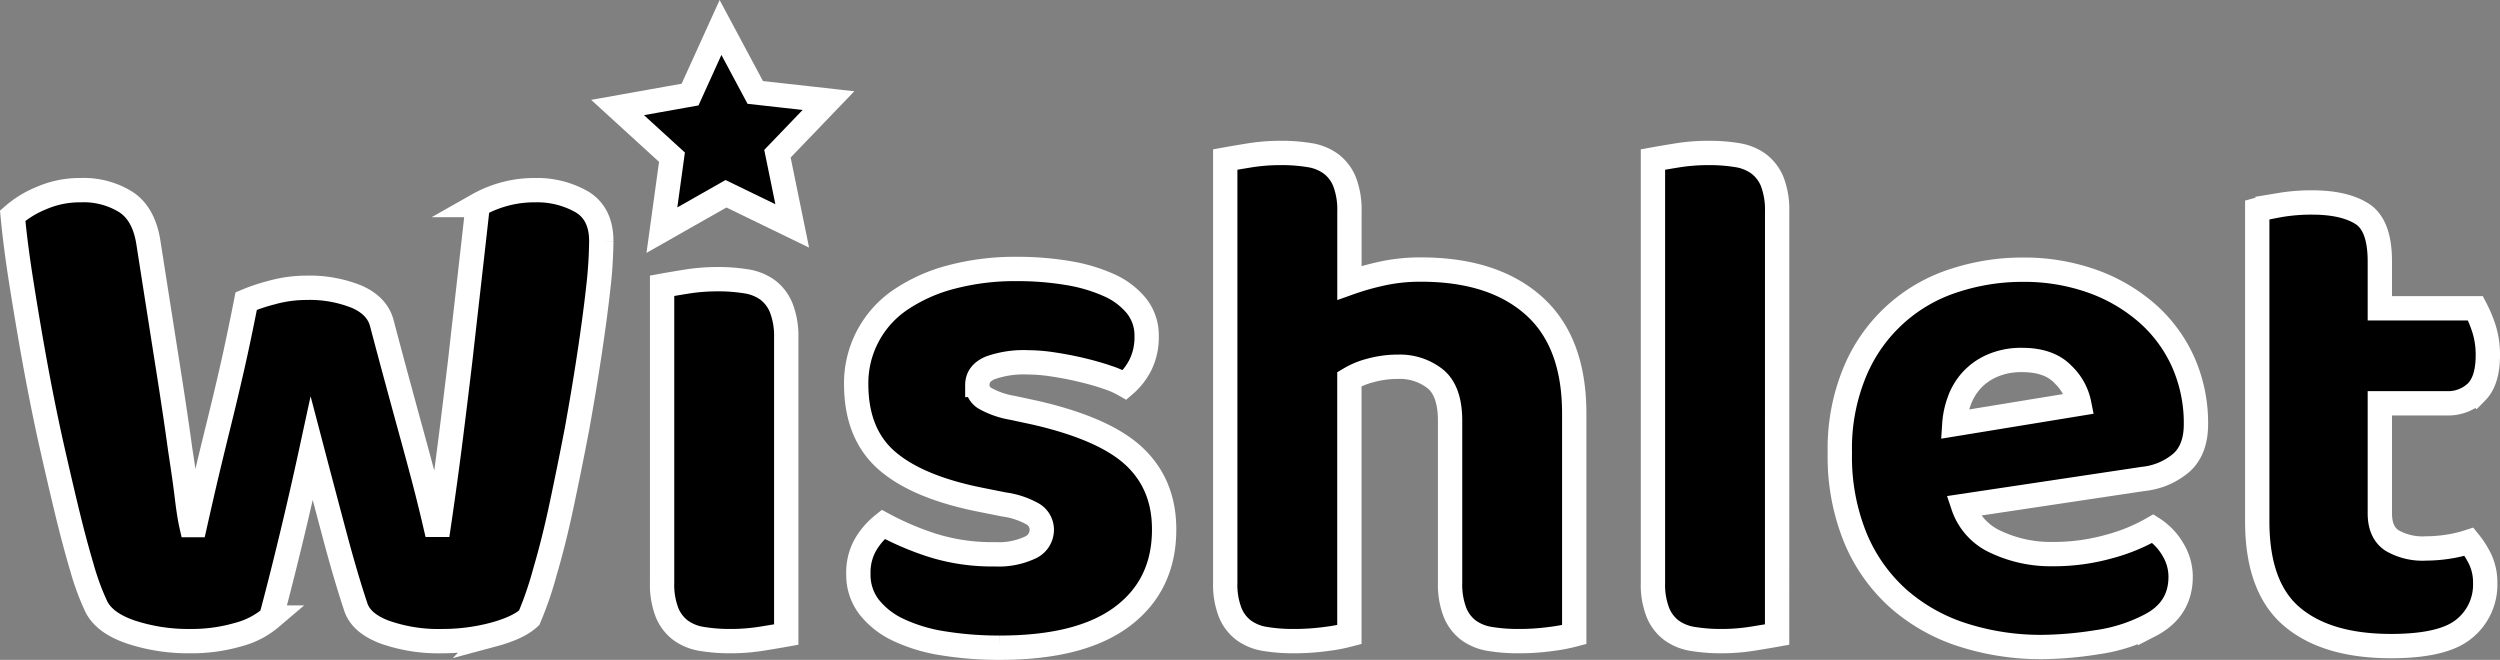 <svg id="Logo" data-name="Logo" xmlns="http://www.w3.org/2000/svg" viewBox="0 0 513.9 135.64"><rect x="0" y="0" width="513.9" height="135.64" fill="#808080" stroke="none"/><defs><style>.cls-1{stroke:#fff;stroke-miterlimit:10;stroke-width:5px;}</style></defs><path class="cls-1" d="M50.61,61.89a37.39,37.39,0,0,1,5.17-1.73,26.64,26.64,0,0,1,7.13-1,25.83,25.83,0,0,1,10.5,1.87c2.79,1.25,4.5,3.08,5.1,5.48Q80.14,72.69,81.58,78t2.78,10.2q1.35,4.88,2.62,9.68t2.48,10h.75q1.35-9.15,2.4-17.48t2-16.35q.9-8,1.8-15.9t1.8-16A23.6,23.6,0,0,1,110,39.09a18.51,18.51,0,0,1,9.6,2.4q4,2.4,4,8.1A91.38,91.38,0,0,1,123,59q-.67,6.07-1.8,13.58t-2.62,15.75Q117,96.54,115.41,104T112,117.61a71.69,71.69,0,0,1-3.22,9.38c-1.5,1.4-4,2.55-7.35,3.45A40.91,40.91,0,0,1,91,131.79,33.33,33.33,0,0,1,79,129.91c-3.25-1.25-5.23-3-5.92-5.32q-2-6-4.2-14.25t-4.8-18.15q-2.11,9.75-4.35,19t-4,15.75A17,17,0,0,1,49,130.44a34.35,34.35,0,0,1-9.9,1.35,37.6,37.6,0,0,1-12.23-1.88q-5.47-1.87-7.12-5.32a52,52,0,0,1-2.93-8q-1.58-5.32-3.22-12.15T10.18,89.64q-1.73-8-3.15-15.9T4.41,58.21Q3.2,50.63,2.61,44.34a20.73,20.73,0,0,1,5.85-3.6,19.82,19.82,0,0,1,8.1-1.65,16.45,16.45,0,0,1,9.37,2.47Q29.6,44,30.51,49.89q2.39,15.3,4,25.5T37,92.11q1,6.52,1.43,10.13t.9,5.7h.75c.9-4,1.74-7.7,2.55-11.1S44.28,90,45.13,86.56s1.73-7.15,2.63-11.1S49.6,67,50.61,61.89Z"/><path class="cls-1" d="M157.85,59.64a10.07,10.07,0,0,0-4.42-1.8,35.34,35.34,0,0,0-5.93-.45,40.48,40.48,0,0,0-6.52.52c-2.15.35-3.78.63-4.88.83v61.05a15.88,15.88,0,0,0,1,6.07,8.66,8.66,0,0,0,2.77,3.68,10.11,10.11,0,0,0,4.43,1.8,35.22,35.22,0,0,0,5.92.45,40.61,40.61,0,0,0,6.53-.53c2.15-.35,3.77-.62,4.87-.82v-61a16,16,0,0,0-1-6.08A8.65,8.65,0,0,0,157.85,59.64Z"/><path class="cls-1" d="M239.3,108.84q0,11.4-8.55,17.85t-25.2,6.45a71.28,71.28,0,0,1-11.7-.9,33.44,33.44,0,0,1-9.22-2.78,16.5,16.5,0,0,1-6-4.72,10.81,10.81,0,0,1-2.18-6.75,11.54,11.54,0,0,1,1.5-6.08,15.17,15.17,0,0,1,3.6-4.12,59.87,59.87,0,0,0,10,4.27,41,41,0,0,0,13,1.88,15.18,15.18,0,0,0,7.13-1.35,4,4,0,0,0,2.47-3.6,3.76,3.76,0,0,0-1.8-3.3,16.68,16.68,0,0,0-6-2l-4.5-.9q-13.05-2.55-19.42-8T176,79.14a20.7,20.7,0,0,1,9.15-17.55,33.86,33.86,0,0,1,10.43-4.65A51.12,51.12,0,0,1,209,55.29a62.58,62.58,0,0,1,10.43.82,33.9,33.9,0,0,1,8.47,2.48,15.28,15.28,0,0,1,5.7,4.27,9.67,9.67,0,0,1,2.1,6.23A12.77,12.77,0,0,1,234.43,75a13.34,13.34,0,0,1-3.23,4.13,18.35,18.35,0,0,0-3.6-1.58q-2.4-.82-5.25-1.5t-5.77-1.12a35.34,35.34,0,0,0-5.33-.45,20.59,20.59,0,0,0-7.65,1.12q-2.7,1.13-2.7,3.53a3.17,3.17,0,0,0,1.5,2.7,17.23,17.23,0,0,0,5.7,2l4.65,1q14.4,3.3,20.48,9.07T239.3,108.84Z"/><path class="cls-1" d="M323.6,130.44a34.66,34.66,0,0,1-4.72.9,48.34,48.34,0,0,1-6.68.45,35.22,35.22,0,0,1-5.92-.45,10.11,10.11,0,0,1-4.43-1.8,8.66,8.66,0,0,1-2.77-3.68,15.88,15.88,0,0,1-1-6.07V86.49q0-6.15-3.07-8.63a11.71,11.71,0,0,0-7.58-2.47,21.21,21.21,0,0,0-5.7.75,16.28,16.28,0,0,0-4.35,1.8v52.5a34.66,34.66,0,0,1-4.72.9,48.34,48.34,0,0,1-6.68.45,35.22,35.22,0,0,1-5.92-.45,10.11,10.11,0,0,1-4.43-1.8,8.66,8.66,0,0,1-2.77-3.68,15.88,15.88,0,0,1-1-6.07v-87c1.1-.2,2.73-.48,4.88-.83a40.48,40.48,0,0,1,6.52-.52,35.34,35.34,0,0,1,5.93.45,10.07,10.07,0,0,1,4.42,1.8,8.65,8.65,0,0,1,2.78,3.67,16,16,0,0,1,1,6.08v14.7a53,53,0,0,1,5.93-1.73,36.8,36.8,0,0,1,8.77-1q14.85,0,23.18,7.42T323.6,85Z"/><path class="cls-1" d="M365.3,130.44c-1.1.2-2.72.47-4.87.82a40.61,40.61,0,0,1-6.53.53,35.13,35.13,0,0,1-5.92-.45,10.11,10.11,0,0,1-4.43-1.8,8.66,8.66,0,0,1-2.77-3.68,15.69,15.69,0,0,1-1-6.07v-87c1.1-.2,2.72-.48,4.88-.83a40.48,40.48,0,0,1,6.52-.52,35.43,35.43,0,0,1,5.93.45,10.12,10.12,0,0,1,4.42,1.8,8.73,8.73,0,0,1,2.78,3.67,16.15,16.15,0,0,1,1,6.08Z"/><path class="cls-1" d="M419.9,133a52.52,52.52,0,0,1-16.42-2.48,37.12,37.12,0,0,1-13.2-7.42,34.39,34.39,0,0,1-8.85-12.45,44,44,0,0,1-3.23-17.55,40.91,40.91,0,0,1,3.23-17A32.92,32.92,0,0,1,401.9,57.61a44.72,44.72,0,0,1,13.8-2.17,41.69,41.69,0,0,1,14.48,2.4,34.82,34.82,0,0,1,11.25,6.6,29.37,29.37,0,0,1,7.35,10,30.94,30.94,0,0,1,2.62,12.75q0,5.1-2.85,7.8a14.25,14.25,0,0,1-7.95,3.45L403.55,104a12.45,12.45,0,0,0,6.75,7.42,26.48,26.48,0,0,0,11.7,2.48,42,42,0,0,0,11.63-1.58,36.92,36.92,0,0,0,8.92-3.67,12.56,12.56,0,0,1,4.05,4.2,10.76,10.76,0,0,1,1.65,5.7q0,6.75-6.3,10a33.4,33.4,0,0,1-10.8,3.45A76.06,76.06,0,0,1,419.9,133ZM415.7,74a14.81,14.81,0,0,0-6.22,1.2,12.45,12.45,0,0,0-4.28,3.07,12.59,12.59,0,0,0-2.47,4.2,17,17,0,0,0-1,4.73L427.4,83a11.34,11.34,0,0,0-3.3-6Q421.25,74,415.7,74Z"/><path class="cls-1" d="M489.2,105.54q0,3.9,2.48,5.55a12.49,12.49,0,0,0,7,1.65,30.14,30.14,0,0,0,4.65-.38,26.17,26.17,0,0,0,4.2-1,18.77,18.77,0,0,1,2.33,3.67,11.32,11.32,0,0,1,1,4.88,11.62,11.62,0,0,1-4.27,9.3q-4.27,3.6-15.08,3.6-13.2,0-20.33-6T464,107.34V43.14c1.1-.3,2.67-.63,4.73-1a38.63,38.63,0,0,1,6.52-.52q6.6,0,10.28,2.32t3.67,9.83v9.6h19.65a26.51,26.51,0,0,1,1.73,4.12A17.56,17.56,0,0,1,511.4,73c0,3.5-.78,6-2.32,7.57a8.44,8.44,0,0,1-6.23,2.33H489.2Z"/><polygon class="cls-1" points="162.85 46.44 149.23 39.83 136.06 47.31 138.13 32.31 126.95 22.1 141.85 19.44 148.11 5.65 155.25 19 170.3 20.68 159.81 31.6 162.85 46.44"/></svg>